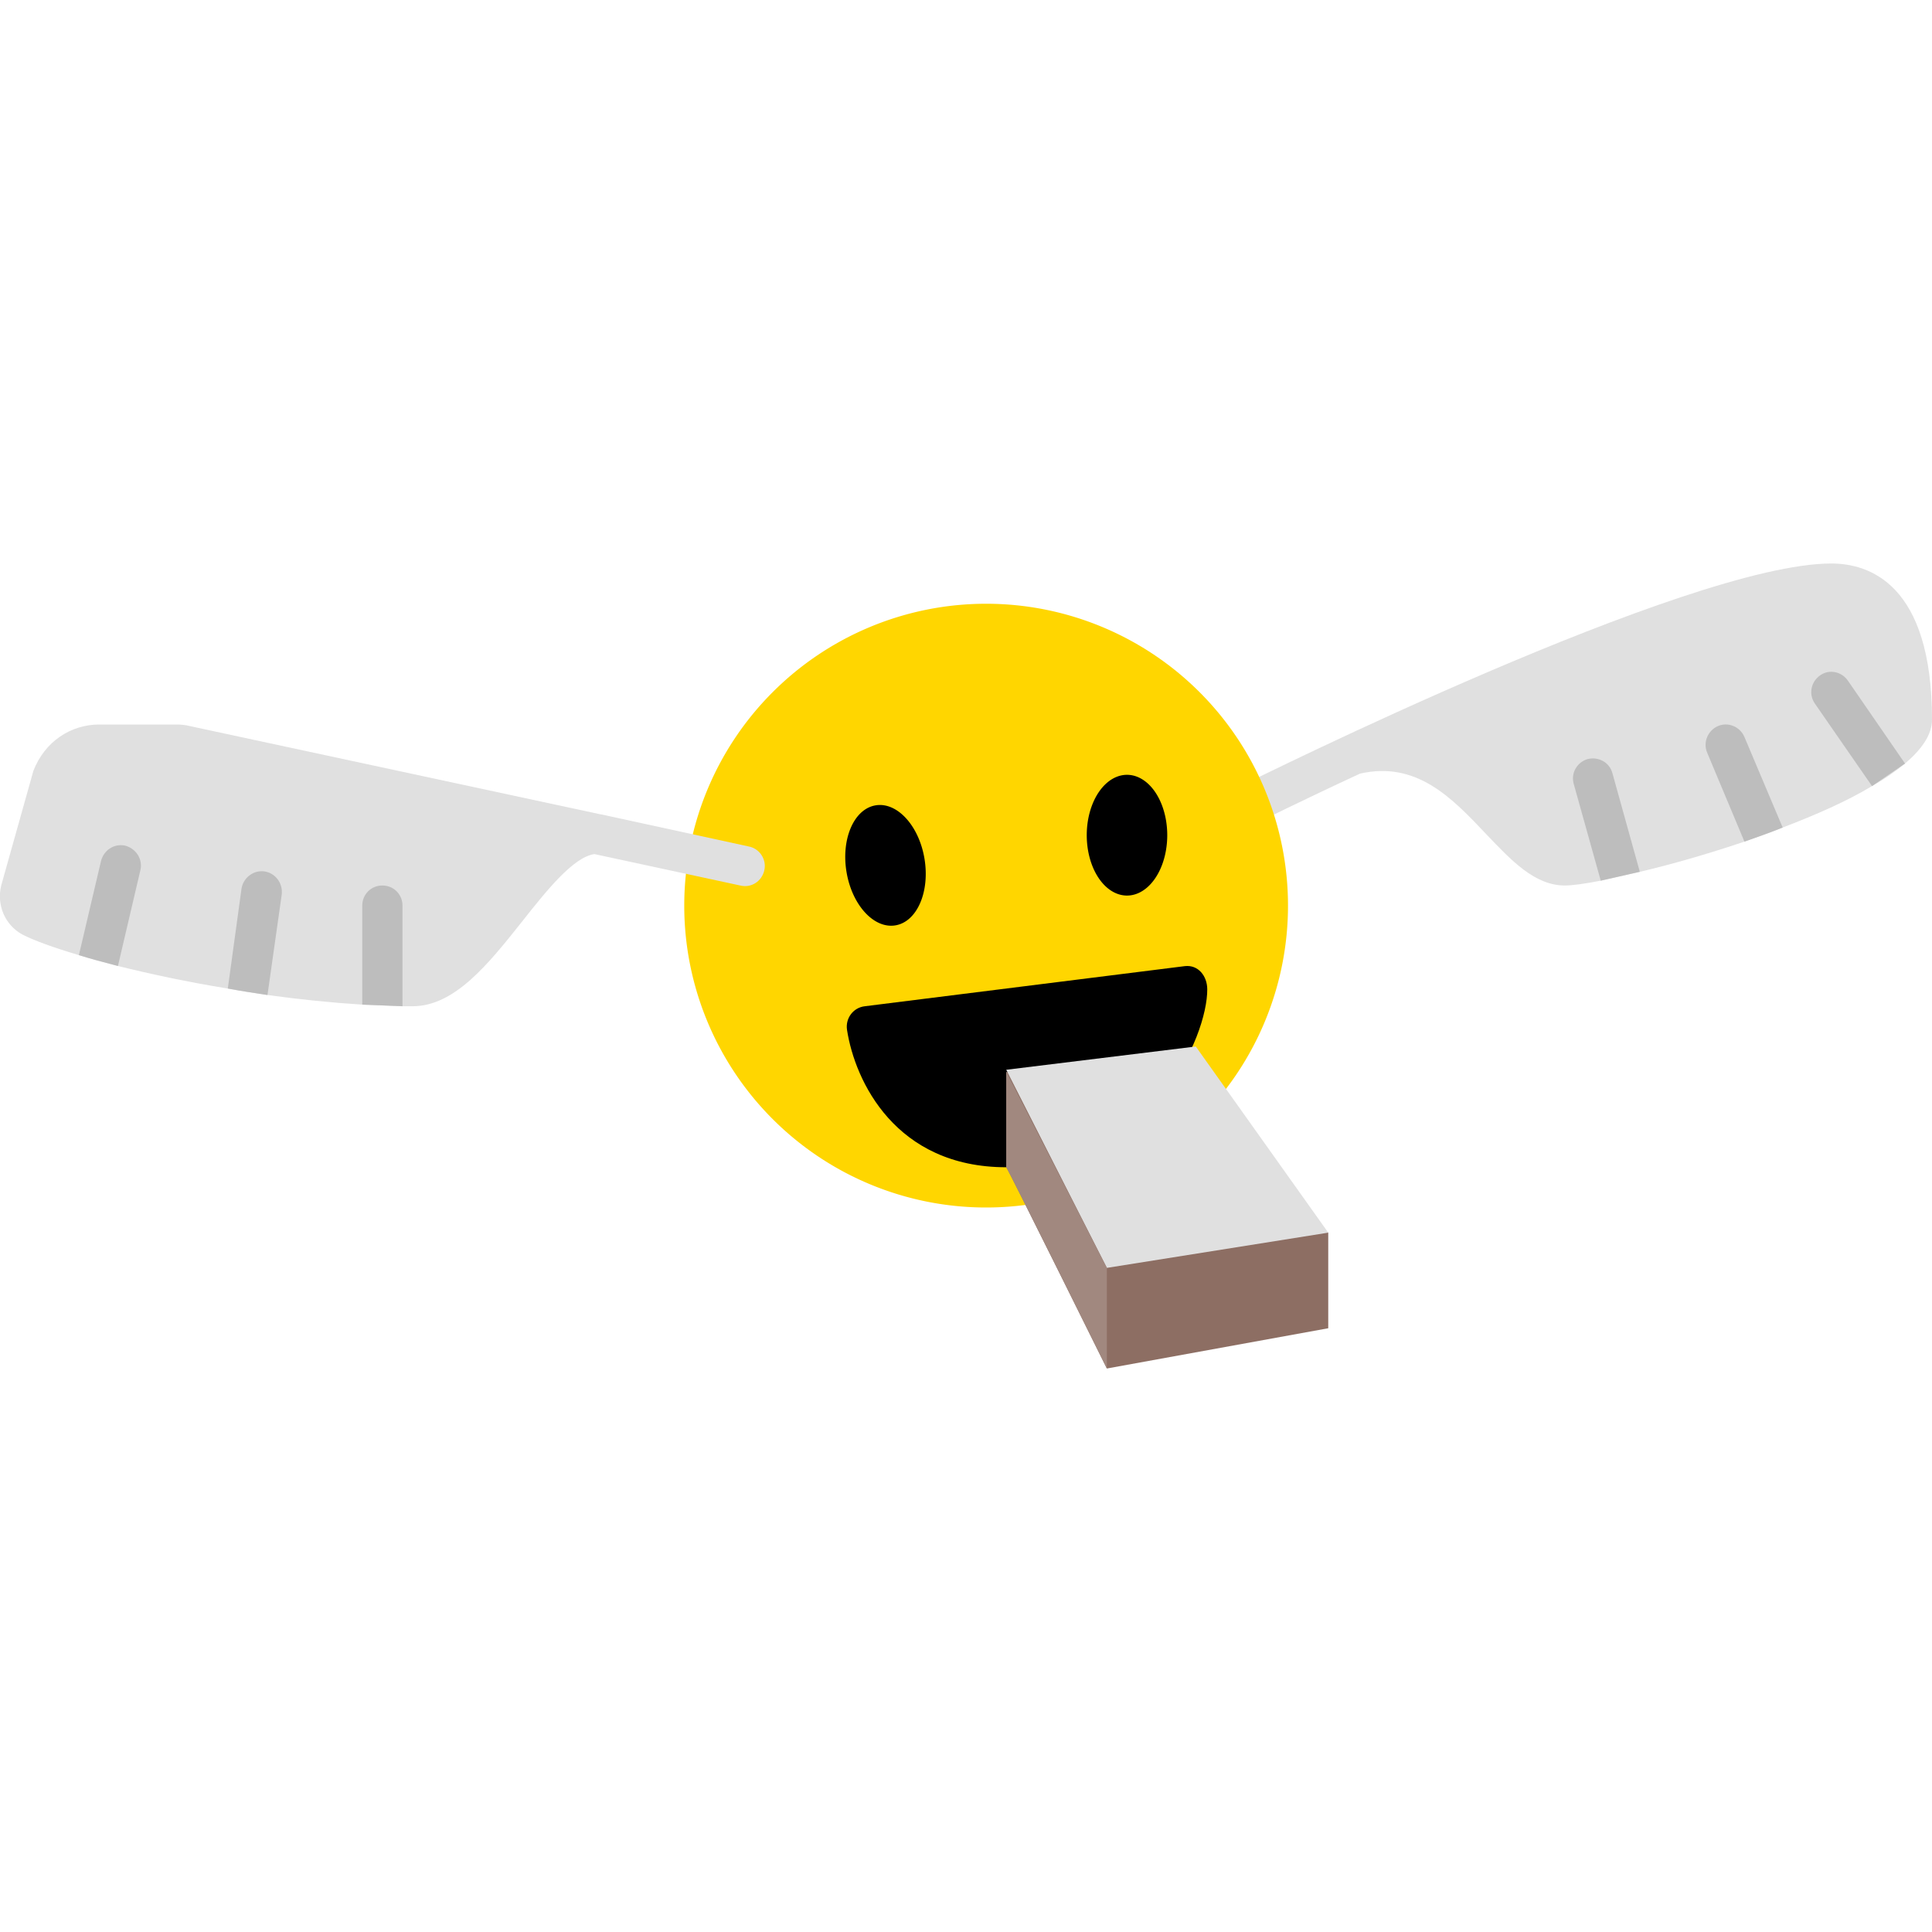 <svg xmlns="http://www.w3.org/2000/svg"  viewBox="0 0 48 48" width="1600px" height="1600px"><path fill="#e0e0e0" d="M45.5,14c-3.56,0-14.27,5.33-14.72,5.55l0.44,0.9c0.04-0.02,1.06-0.53,2.57-1.23 c1.41-0.32,2.29,0.61,3.14,1.51c0.62,0.65,1.2,1.27,1.95,1.27c0.17,0,0.48-0.04,0.89-0.12l0.4-0.09l0.57-0.13 c0.77-0.18,1.68-0.44,2.6-0.75c0.31-0.11,0.63-0.22,0.95-0.35c0.81-0.31,1.59-0.65,2.22-1.03c0.32-0.18,0.59-0.37,0.82-0.56 c0.42-0.36,0.67-0.72,0.67-1.09C48,14.5,46.43,14,45.5,14z"/><path fill="#ffd600" d="M24.5 15A7.5 7.5 0 1 0 24.5 30A7.5 7.5 0 1 0 24.5 15Z"/><path d="M21.487,25l7.952-0.997c0.329-0.037,0.553,0.242,0.555,0.575C30,25.75,28.625,29,25,29c-2.75,0-3.759-2.138-3.956-3.413 C21,25.299,21.199,25.032,21.487,25z"/><path fill="#8d6e63" d="M25,26.625V29c0.066,0.086,2.5,5,2.5,5l5.5-1v-2.375L25,26.625z"/><path fill="#e0e0e0" d="M29.709 26L25 26.578 27.5 31.5 33 30.625z"/><path fill="#a1887f" d="M27.5,31.5L25,26.625V29c0.066,0.086,2.5,5,2.5,5V31.5z"/><path fill="#e0e0e0" d="M18.6,21.03l-3.68-0.8c-0.01,0-0.01,0-0.01,0L4.72,18.04C4.61,18.01,4.49,18,4.38,18H2.47 c-0.72,0-1.36,0.43-1.64,1.15L0.03,22c-0.12,0.49,0.1,0.99,0.53,1.22c0.27,0.14,0.76,0.32,1.4,0.51c0.29,0.09,0.62,0.18,0.97,0.27 c0.81,0.2,1.74,0.4,2.73,0.56c0.32,0.06,0.65,0.11,0.98,0.16c0.79,0.11,1.59,0.19,2.36,0.24L10,25h0.25c1.05,0,1.89-1.06,2.71-2.09 c0.6-0.76,1.28-1.62,1.81-1.69L18.39,22c0.28,0.07,0.54-0.11,0.6-0.38S18.87,21.08,18.6,21.03z"/><path d="M22.967 21.326c-.14-.823-.687-1.412-1.221-1.316-.534.096-.853.841-.713 1.663s.687 1.412 1.221 1.316C22.788 22.894 23.107 22.149 22.967 21.326zM28 19.25A1 1.5 0 1 0 28 22.25 1 1.5 0 1 0 28 19.25z"/><path fill="#bdbdbd" d="M9 24.96V22.5C9 22.22 9.22 22 9.5 22s.5.22.5.5V25L9 24.96zM7 22.22l-.35 2.47c0 .01 0 .02-.01.03-.33-.05-.66-.1-.98-.16L6 22.08c.04-.27.3-.47.57-.43C6.84 21.69 7.03 21.94 7 22.22zM3.49 21.61L2.93 24c-.35-.09-.68-.18-.97-.27l.55-2.34c.07-.27.33-.44.6-.38C3.38 21.08 3.55 21.35 3.49 21.61zM39.77 21.88l-.67-2.4c-.08-.27.08-.54.34-.62.27-.07.55.08.62.35l.67 2.41c0 .01.01.03.01.04L39.77 21.88zM44.29 20.56c-.32.13-.64.24-.95.35l-.93-2.22c-.1-.25.02-.54.27-.65s.55.01.66.27L44.29 20.56zM46.51 19.53l-1.42-2.05c-.16-.23-.1-.54.13-.7.22-.16.53-.1.69.13l1.42 2.06L46.51 19.53z"/></svg>